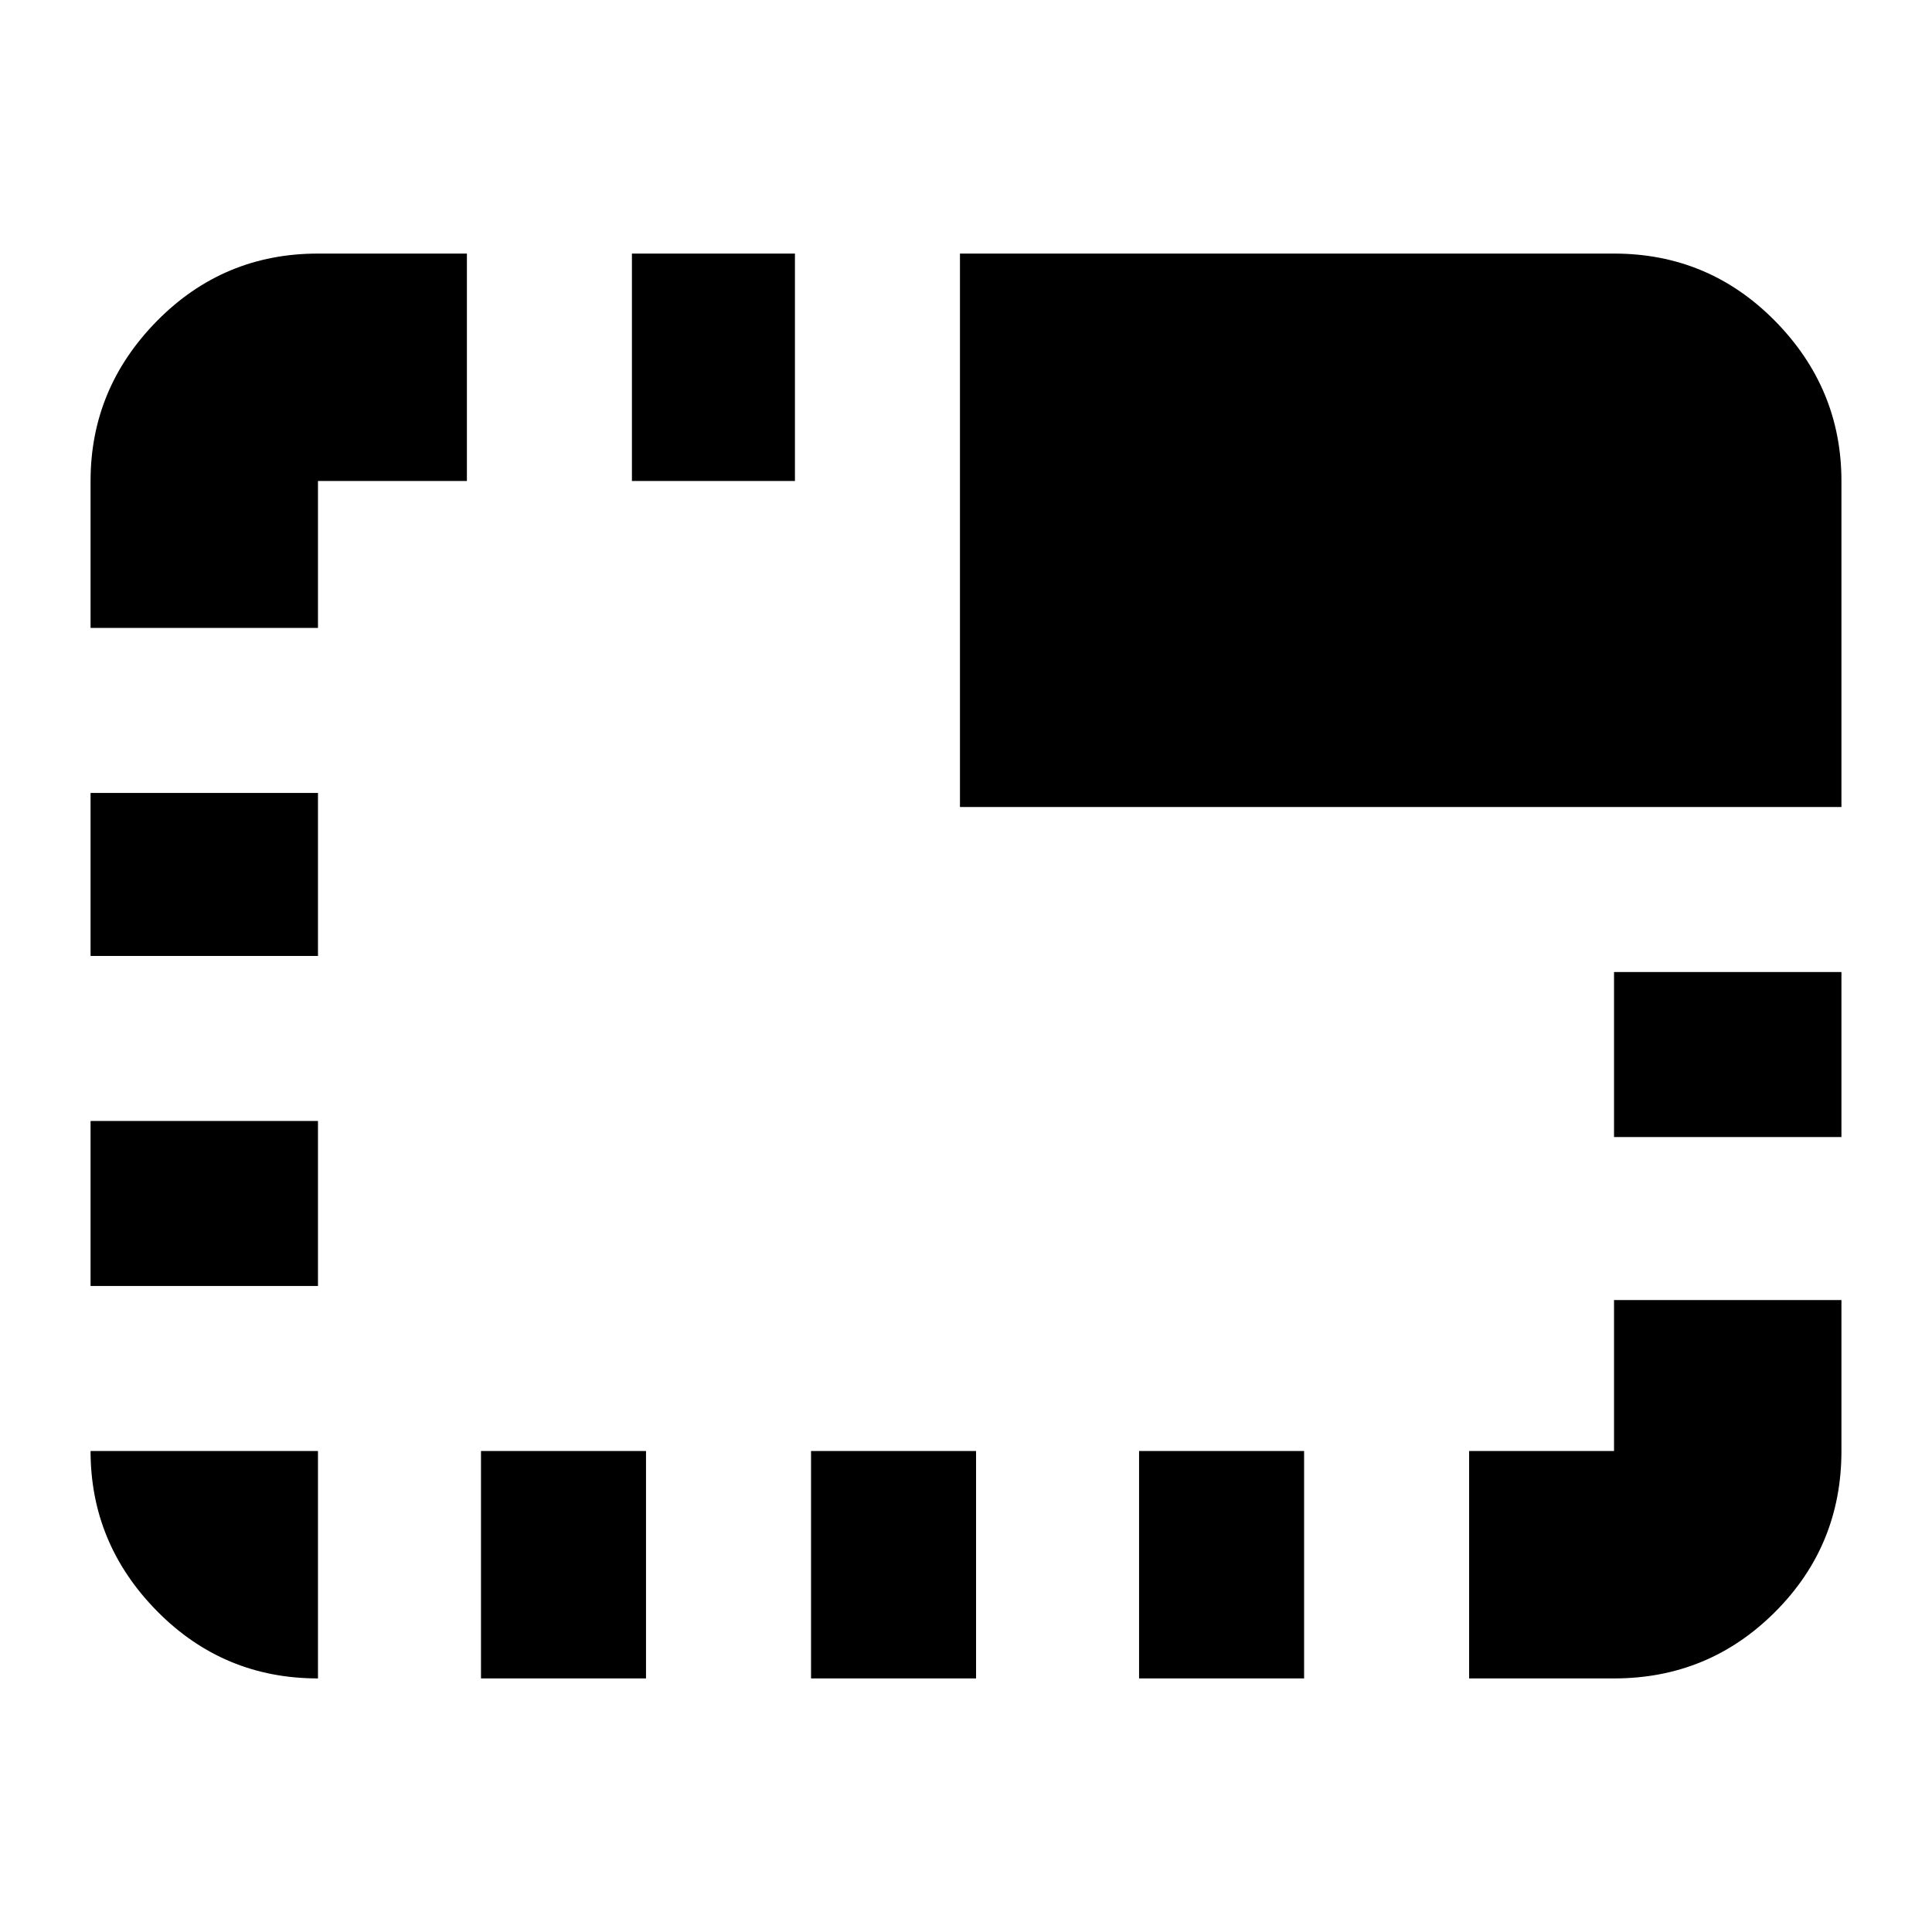 <svg xmlns="http://www.w3.org/2000/svg" height="24" width="24"><path d="M3.95 20.85q-1.175 0-2-.837-.825-.838-.825-1.988H3.95v2.825Zm-2.825-4.875v-2.05H3.95v2.05Zm0-4.1V9.85H3.95v2.025Zm0-4.075V5.975q0-1.15.825-1.988.825-.837 2-.837H5.8v2.825H3.95V7.8Zm4.85 13.05v-2.825h2.05v2.825ZM7.85 5.975V3.15h2.025v2.825Zm2.225 14.875v-2.825h2.05v2.825Zm1.85-10.825V3.15h8.125q1.175 0 2 .837.825.838.825 1.988v4.05ZM14.15 20.85v-2.825h2.05v2.825Zm4.1 0v-2.825h1.8V16.15h2.825v1.875q0 1.175-.825 2t-2 .825Zm1.8-6.725v-2.05h2.825v2.05Z"/></svg>
